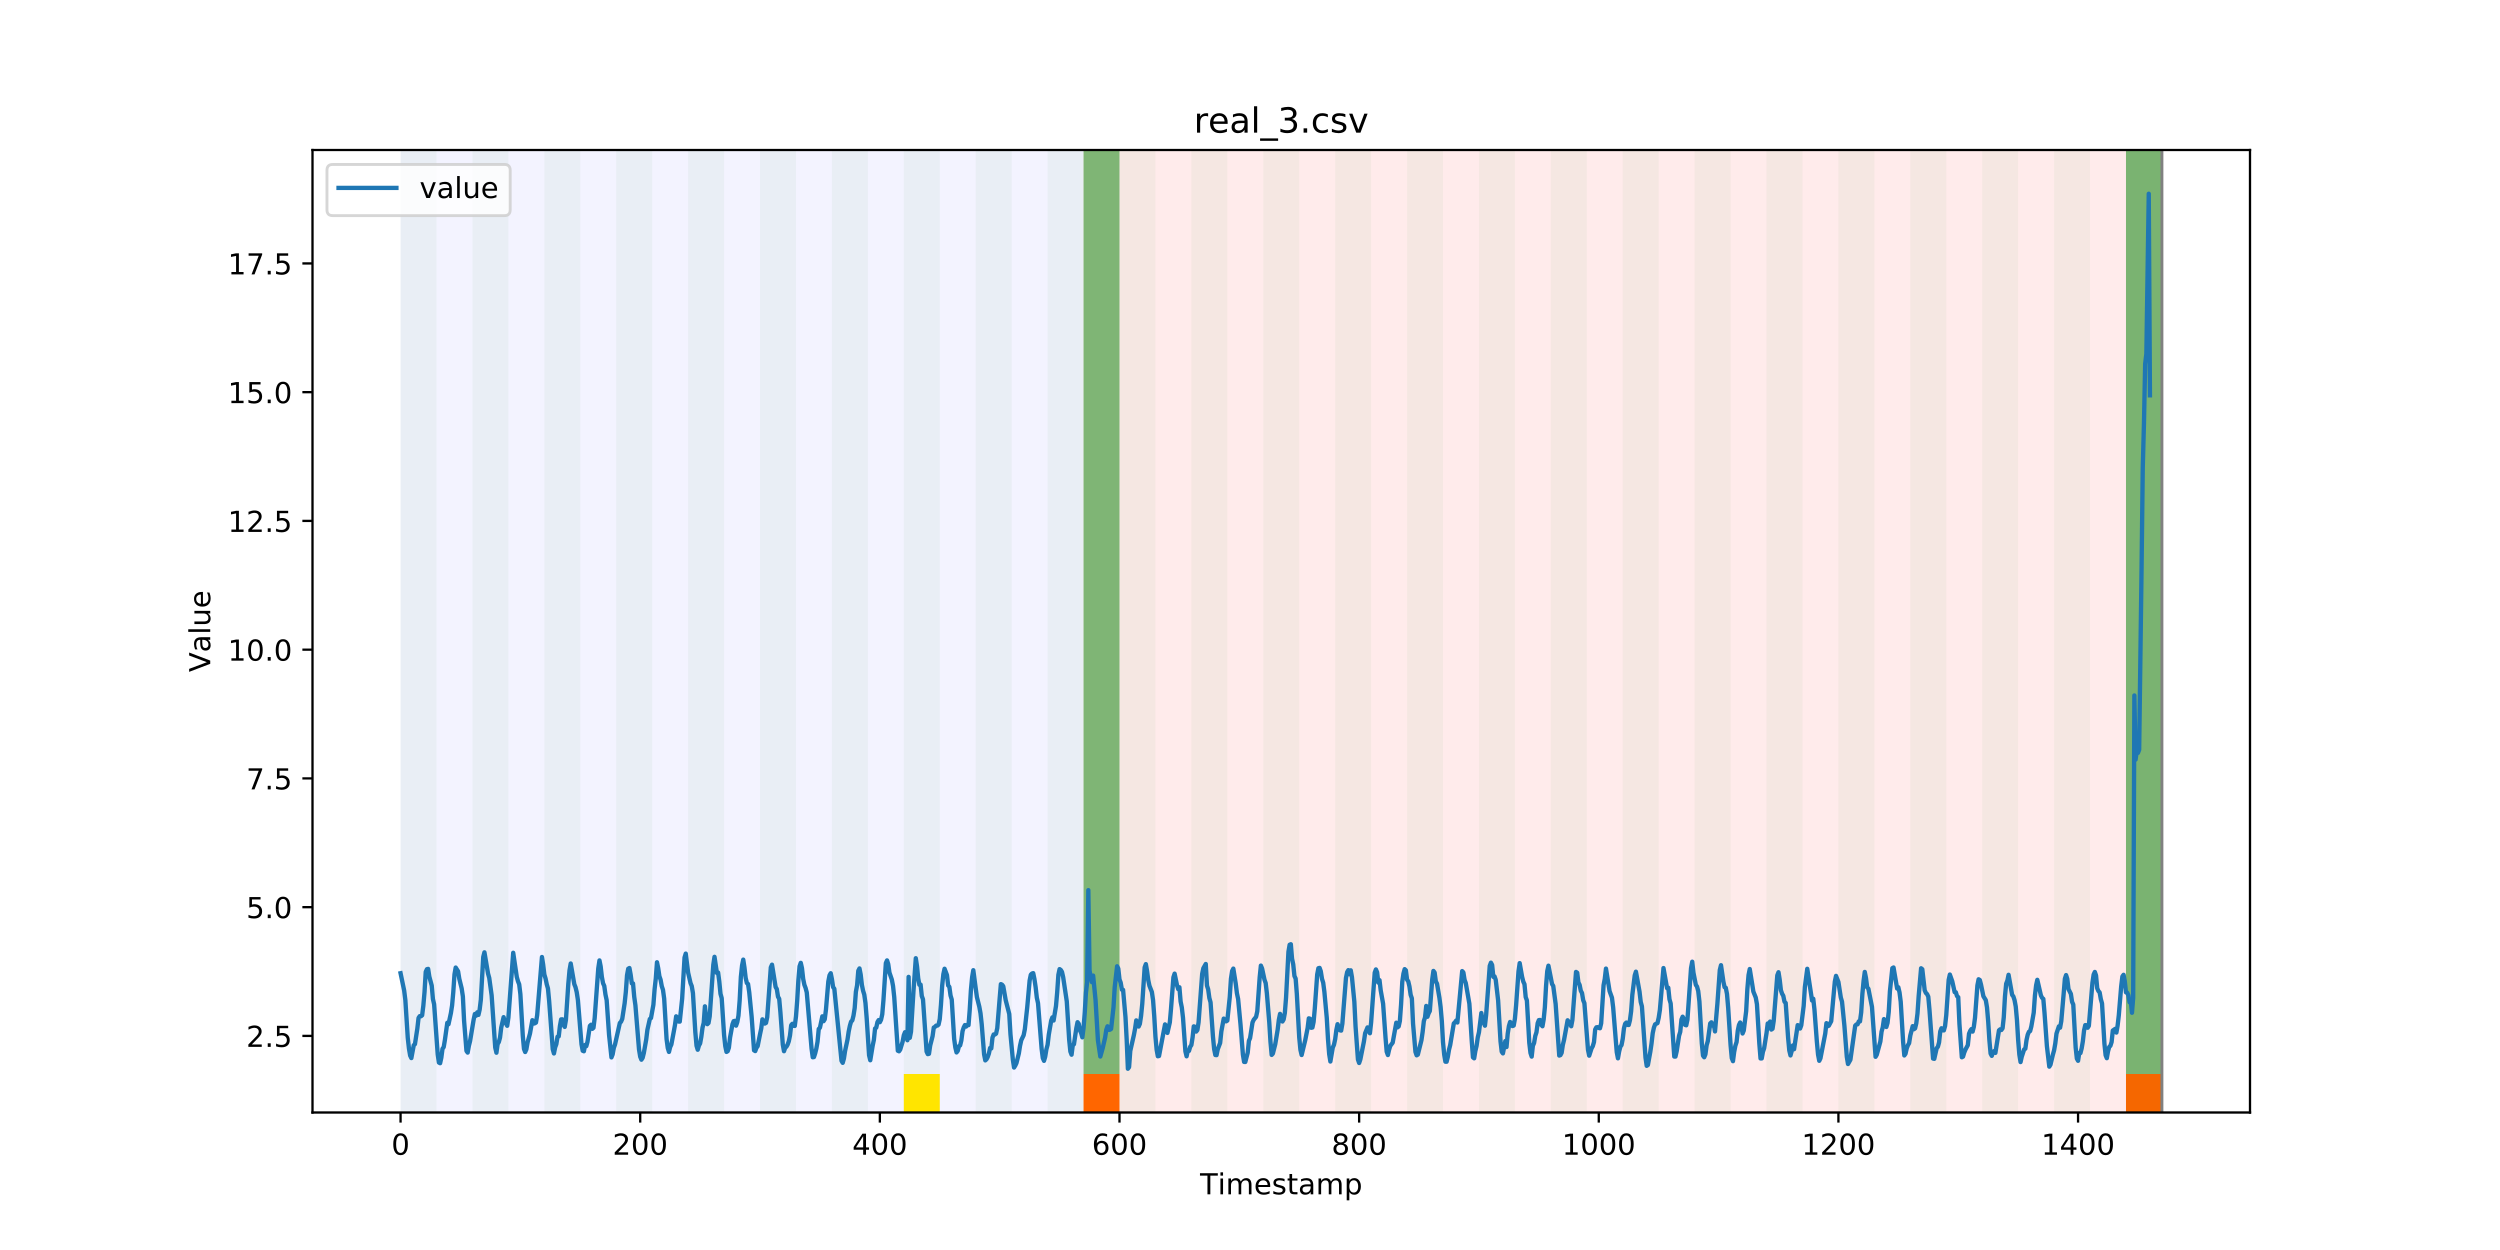 <?xml version="1.0" encoding="utf-8" standalone="no"?>
<!DOCTYPE svg PUBLIC "-//W3C//DTD SVG 1.1//EN"
  "http://www.w3.org/Graphics/SVG/1.1/DTD/svg11.dtd">
<!-- Created with matplotlib (https://matplotlib.org/) -->
<svg height="432pt" version="1.1" viewBox="0 0 864 432" width="864pt" xmlns="http://www.w3.org/2000/svg" xmlns:xlink="http://www.w3.org/1999/xlink">
 <defs>
  <style type="text/css">
*{stroke-linecap:butt;stroke-linejoin:round;}
  </style>
 </defs>
 <g id="figure_1">
  <g id="patch_1">
   <path d="M 0 432 
L 864 432 
L 864 0 
L 0 0 
z
" style="fill:#ffffff;"/>
  </g>
  <g id="axes_1">
   <g id="patch_2">
    <path d="M 108 384.48 
L 777.6 384.48 
L 777.6 51.84 
L 108 51.84 
z
" style="fill:#ffffff;"/>
   </g>
   <g id="patch_3">
    <path clip-path="url(#pd335bad167)" d="M 138.436 384.48 
L 138.436 51.84 
L 374.473 51.84 
L 374.473 384.48 
z
" style="fill:#0000ff;opacity:0.05;"/>
   </g>
   <g id="patch_4">
    <path clip-path="url(#pd335bad167)" d="M 374.473 384.48 
L 374.473 51.84 
L 747.164 51.84 
L 747.164 384.48 
z
" style="fill:#ff0000;opacity:0.08;"/>
   </g>
   <g id="patch_5">
    <path clip-path="url(#pd335bad167)" d="M 138.436 384.48 
L 138.436 51.84 
L 150.859 51.84 
L 150.859 384.48 
z
" style="fill:#008000;opacity:0.04;"/>
   </g>
   <g id="patch_6">
    <path clip-path="url(#pd335bad167)" d="M 374.473 384.48 
L 374.473 371.174 
L 386.896 371.174 
L 386.896 384.48 
z
" style="fill:#ff6600;"/>
   </g>
   <g id="patch_7">
    <path clip-path="url(#pd335bad167)" d="M 163.282 384.48 
L 163.282 51.84 
L 175.705 51.84 
L 175.705 384.48 
z
" style="fill:#008000;opacity:0.04;"/>
   </g>
   <g id="patch_8">
    <path clip-path="url(#pd335bad167)" d="M 188.128 384.48 
L 188.128 51.84 
L 200.551 51.84 
L 200.551 384.48 
z
" style="fill:#008000;opacity:0.04;"/>
   </g>
   <g id="patch_9">
    <path clip-path="url(#pd335bad167)" d="M 212.974 384.48 
L 212.974 51.84 
L 225.397 51.84 
L 225.397 384.48 
z
" style="fill:#008000;opacity:0.04;"/>
   </g>
   <g id="patch_10">
    <path clip-path="url(#pd335bad167)" d="M 237.82 384.48 
L 237.82 51.84 
L 250.243 51.84 
L 250.243 384.48 
z
" style="fill:#008000;opacity:0.04;"/>
   </g>
   <g id="patch_11">
    <path clip-path="url(#pd335bad167)" d="M 262.666 384.48 
L 262.666 51.84 
L 275.089 51.84 
L 275.089 384.48 
z
" style="fill:#008000;opacity:0.04;"/>
   </g>
   <g id="patch_12">
    <path clip-path="url(#pd335bad167)" d="M 287.512 384.48 
L 287.512 51.84 
L 299.935 51.84 
L 299.935 384.48 
z
" style="fill:#008000;opacity:0.04;"/>
   </g>
   <g id="patch_13">
    <path clip-path="url(#pd335bad167)" d="M 312.358 384.48 
L 312.358 51.84 
L 324.781 51.84 
L 324.781 384.48 
z
" style="fill:#008000;opacity:0.04;"/>
   </g>
   <g id="patch_14">
    <path clip-path="url(#pd335bad167)" d="M 312.358 384.48 
L 312.358 371.174 
L 324.781 371.174 
L 324.781 384.48 
z
" style="fill:#ffe500;"/>
   </g>
   <g id="patch_15">
    <path clip-path="url(#pd335bad167)" d="M 337.204 384.48 
L 337.204 51.84 
L 349.627 51.84 
L 349.627 384.48 
z
" style="fill:#008000;opacity:0.04;"/>
   </g>
   <g id="patch_16">
    <path clip-path="url(#pd335bad167)" d="M 362.05 384.48 
L 362.05 51.84 
L 374.473 51.84 
L 374.473 384.48 
z
" style="fill:#008000;opacity:0.04;"/>
   </g>
   <g id="patch_17">
    <path clip-path="url(#pd335bad167)" d="M 374.473 371.174 
L 374.473 51.84 
L 386.896 51.84 
L 386.896 371.174 
z
" style="fill:#008000;opacity:0.5;"/>
   </g>
   <g id="patch_18">
    <path clip-path="url(#pd335bad167)" d="M 386.896 384.48 
L 386.896 51.84 
L 399.319 51.84 
L 399.319 384.48 
z
" style="fill:#008000;opacity:0.04;"/>
   </g>
   <g id="patch_19">
    <path clip-path="url(#pd335bad167)" d="M 411.742 384.48 
L 411.742 51.84 
L 424.165 51.84 
L 424.165 384.48 
z
" style="fill:#008000;opacity:0.04;"/>
   </g>
   <g id="patch_20">
    <path clip-path="url(#pd335bad167)" d="M 436.588 384.48 
L 436.588 51.84 
L 449.012 51.84 
L 449.012 384.48 
z
" style="fill:#008000;opacity:0.04;"/>
   </g>
   <g id="patch_21">
    <path clip-path="url(#pd335bad167)" d="M 461.435 384.48 
L 461.435 51.84 
L 473.858 51.84 
L 473.858 384.48 
z
" style="fill:#008000;opacity:0.04;"/>
   </g>
   <g id="patch_22">
    <path clip-path="url(#pd335bad167)" d="M 486.281 384.48 
L 486.281 51.84 
L 498.704 51.84 
L 498.704 384.48 
z
" style="fill:#008000;opacity:0.04;"/>
   </g>
   <g id="patch_23">
    <path clip-path="url(#pd335bad167)" d="M 734.741 384.48 
L 734.741 371.174 
L 747.164 371.174 
L 747.164 384.48 
z
" style="fill:#ff6600;"/>
   </g>
   <g id="patch_24">
    <path clip-path="url(#pd335bad167)" d="M 511.127 384.48 
L 511.127 51.84 
L 523.55 51.84 
L 523.55 384.48 
z
" style="fill:#008000;opacity:0.04;"/>
   </g>
   <g id="patch_25">
    <path clip-path="url(#pd335bad167)" d="M 535.973 384.48 
L 535.973 51.84 
L 548.396 51.84 
L 548.396 384.48 
z
" style="fill:#008000;opacity:0.04;"/>
   </g>
   <g id="patch_26">
    <path clip-path="url(#pd335bad167)" d="M 560.819 384.48 
L 560.819 51.84 
L 573.242 51.84 
L 573.242 384.48 
z
" style="fill:#008000;opacity:0.04;"/>
   </g>
   <g id="patch_27">
    <path clip-path="url(#pd335bad167)" d="M 585.665 384.48 
L 585.665 51.84 
L 598.088 51.84 
L 598.088 384.48 
z
" style="fill:#008000;opacity:0.04;"/>
   </g>
   <g id="patch_28">
    <path clip-path="url(#pd335bad167)" d="M 610.511 384.48 
L 610.511 51.84 
L 622.934 51.84 
L 622.934 384.48 
z
" style="fill:#008000;opacity:0.04;"/>
   </g>
   <g id="patch_29">
    <path clip-path="url(#pd335bad167)" d="M 635.357 384.48 
L 635.357 51.84 
L 647.78 51.84 
L 647.78 384.48 
z
" style="fill:#008000;opacity:0.04;"/>
   </g>
   <g id="patch_30">
    <path clip-path="url(#pd335bad167)" d="M 660.203 384.48 
L 660.203 51.84 
L 672.626 51.84 
L 672.626 384.48 
z
" style="fill:#008000;opacity:0.04;"/>
   </g>
   <g id="patch_31">
    <path clip-path="url(#pd335bad167)" d="M 685.049 384.48 
L 685.049 51.84 
L 697.472 51.84 
L 697.472 384.48 
z
" style="fill:#008000;opacity:0.04;"/>
   </g>
   <g id="patch_32">
    <path clip-path="url(#pd335bad167)" d="M 709.895 384.48 
L 709.895 51.84 
L 722.318 51.84 
L 722.318 384.48 
z
" style="fill:#008000;opacity:0.04;"/>
   </g>
   <g id="patch_33">
    <path clip-path="url(#pd335bad167)" d="M 734.741 384.48 
L 734.741 51.84 
L 747.164 51.84 
L 747.164 384.48 
z
" style="fill:#008000;opacity:0.04;"/>
   </g>
   <g id="patch_34">
    <path clip-path="url(#pd335bad167)" d="M 734.741 371.174 
L 734.741 51.84 
L 747.164 51.84 
L 747.164 371.174 
z
" style="fill:#008000;opacity:0.5;"/>
   </g>
   <g id="matplotlib.axis_1">
    <g id="xtick_1">
     <g id="line2d_1">
      <defs>
       <path d="M 0 0 
L 0 3.5 
" id="m213bfaa45d" style="stroke:#000000;stroke-width:0.8;"/>
      </defs>
      <g>
       <use style="stroke:#000000;stroke-width:0.8;" x="138.436" xlink:href="#m213bfaa45d" y="384.48"/>
      </g>
     </g>
     <g id="text_1">
      <!-- 0 -->
      <defs>
       <path d="M 31.781 66.406 
Q 24.172 66.406 20.328 58.906 
Q 16.5 51.422 16.5 36.375 
Q 16.5 21.391 20.328 13.891 
Q 24.172 6.391 31.781 6.391 
Q 39.453 6.391 43.281 13.891 
Q 47.125 21.391 47.125 36.375 
Q 47.125 51.422 43.281 58.906 
Q 39.453 66.406 31.781 66.406 
z
M 31.781 74.219 
Q 44.047 74.219 50.516 64.516 
Q 56.984 54.828 56.984 36.375 
Q 56.984 17.969 50.516 8.266 
Q 44.047 -1.422 31.781 -1.422 
Q 19.531 -1.422 13.062 8.266 
Q 6.594 17.969 6.594 36.375 
Q 6.594 54.828 13.062 64.516 
Q 19.531 74.219 31.781 74.219 
z
" id="DejaVuSans-48"/>
      </defs>
      <g transform="translate(135.255 399.078)scale(0.1 -0.1)">
       <use xlink:href="#DejaVuSans-48"/>
      </g>
     </g>
    </g>
    <g id="xtick_2">
     <g id="line2d_2">
      <g>
       <use style="stroke:#000000;stroke-width:0.8;" x="221.256" xlink:href="#m213bfaa45d" y="384.48"/>
      </g>
     </g>
     <g id="text_2">
      <!-- 200 -->
      <defs>
       <path d="M 19.188 8.297 
L 53.609 8.297 
L 53.609 0 
L 7.328 0 
L 7.328 8.297 
Q 12.938 14.109 22.625 23.891 
Q 32.328 33.688 34.812 36.531 
Q 39.547 41.844 41.422 45.531 
Q 43.312 49.219 43.312 52.781 
Q 43.312 58.594 39.234 62.25 
Q 35.156 65.922 28.609 65.922 
Q 23.969 65.922 18.812 64.312 
Q 13.672 62.703 7.812 59.422 
L 7.812 69.391 
Q 13.766 71.781 18.938 73 
Q 24.125 74.219 28.422 74.219 
Q 39.75 74.219 46.484 68.547 
Q 53.219 62.891 53.219 53.422 
Q 53.219 48.922 51.531 44.891 
Q 49.859 40.875 45.406 35.406 
Q 44.188 33.984 37.641 27.219 
Q 31.109 20.453 19.188 8.297 
z
" id="DejaVuSans-50"/>
      </defs>
      <g transform="translate(211.713 399.078)scale(0.1 -0.1)">
       <use xlink:href="#DejaVuSans-50"/>
       <use x="63.623" xlink:href="#DejaVuSans-48"/>
       <use x="127.246" xlink:href="#DejaVuSans-48"/>
      </g>
     </g>
    </g>
    <g id="xtick_3">
     <g id="line2d_3">
      <g>
       <use style="stroke:#000000;stroke-width:0.8;" x="304.076" xlink:href="#m213bfaa45d" y="384.48"/>
      </g>
     </g>
     <g id="text_3">
      <!-- 400 -->
      <defs>
       <path d="M 37.797 64.312 
L 12.891 25.391 
L 37.797 25.391 
z
M 35.203 72.906 
L 47.609 72.906 
L 47.609 25.391 
L 58.016 25.391 
L 58.016 17.188 
L 47.609 17.188 
L 47.609 0 
L 37.797 0 
L 37.797 17.188 
L 4.891 17.188 
L 4.891 26.703 
z
" id="DejaVuSans-52"/>
      </defs>
      <g transform="translate(294.533 399.078)scale(0.1 -0.1)">
       <use xlink:href="#DejaVuSans-52"/>
       <use x="63.623" xlink:href="#DejaVuSans-48"/>
       <use x="127.246" xlink:href="#DejaVuSans-48"/>
      </g>
     </g>
    </g>
    <g id="xtick_4">
     <g id="line2d_4">
      <g>
       <use style="stroke:#000000;stroke-width:0.8;" x="386.896" xlink:href="#m213bfaa45d" y="384.48"/>
      </g>
     </g>
     <g id="text_4">
      <!-- 600 -->
      <defs>
       <path d="M 33.016 40.375 
Q 26.375 40.375 22.484 35.828 
Q 18.609 31.297 18.609 23.391 
Q 18.609 15.531 22.484 10.953 
Q 26.375 6.391 33.016 6.391 
Q 39.656 6.391 43.531 10.953 
Q 47.406 15.531 47.406 23.391 
Q 47.406 31.297 43.531 35.828 
Q 39.656 40.375 33.016 40.375 
z
M 52.594 71.297 
L 52.594 62.312 
Q 48.875 64.062 45.094 64.984 
Q 41.312 65.922 37.594 65.922 
Q 27.828 65.922 22.672 59.328 
Q 17.531 52.734 16.797 39.406 
Q 19.672 43.656 24.016 45.922 
Q 28.375 48.188 33.594 48.188 
Q 44.578 48.188 50.953 41.516 
Q 57.328 34.859 57.328 23.391 
Q 57.328 12.156 50.688 5.359 
Q 44.047 -1.422 33.016 -1.422 
Q 20.359 -1.422 13.672 8.266 
Q 6.984 17.969 6.984 36.375 
Q 6.984 53.656 15.188 63.938 
Q 23.391 74.219 37.203 74.219 
Q 40.922 74.219 44.703 73.484 
Q 48.484 72.75 52.594 71.297 
z
" id="DejaVuSans-54"/>
      </defs>
      <g transform="translate(377.353 399.078)scale(0.1 -0.1)">
       <use xlink:href="#DejaVuSans-54"/>
       <use x="63.623" xlink:href="#DejaVuSans-48"/>
       <use x="127.246" xlink:href="#DejaVuSans-48"/>
      </g>
     </g>
    </g>
    <g id="xtick_5">
     <g id="line2d_5">
      <g>
       <use style="stroke:#000000;stroke-width:0.8;" x="469.717" xlink:href="#m213bfaa45d" y="384.48"/>
      </g>
     </g>
     <g id="text_5">
      <!-- 800 -->
      <defs>
       <path d="M 31.781 34.625 
Q 24.75 34.625 20.719 30.859 
Q 16.703 27.094 16.703 20.516 
Q 16.703 13.922 20.719 10.156 
Q 24.75 6.391 31.781 6.391 
Q 38.812 6.391 42.859 10.172 
Q 46.922 13.969 46.922 20.516 
Q 46.922 27.094 42.891 30.859 
Q 38.875 34.625 31.781 34.625 
z
M 21.922 38.812 
Q 15.578 40.375 12.031 44.719 
Q 8.5 49.078 8.5 55.328 
Q 8.5 64.062 14.719 69.141 
Q 20.953 74.219 31.781 74.219 
Q 42.672 74.219 48.875 69.141 
Q 55.078 64.062 55.078 55.328 
Q 55.078 49.078 51.531 44.719 
Q 48 40.375 41.703 38.812 
Q 48.828 37.156 52.797 32.312 
Q 56.781 27.484 56.781 20.516 
Q 56.781 9.906 50.312 4.234 
Q 43.844 -1.422 31.781 -1.422 
Q 19.734 -1.422 13.25 4.234 
Q 6.781 9.906 6.781 20.516 
Q 6.781 27.484 10.781 32.312 
Q 14.797 37.156 21.922 38.812 
z
M 18.312 54.391 
Q 18.312 48.734 21.844 45.562 
Q 25.391 42.391 31.781 42.391 
Q 38.141 42.391 41.719 45.562 
Q 45.312 48.734 45.312 54.391 
Q 45.312 60.062 41.719 63.234 
Q 38.141 66.406 31.781 66.406 
Q 25.391 66.406 21.844 63.234 
Q 18.312 60.062 18.312 54.391 
z
" id="DejaVuSans-56"/>
      </defs>
      <g transform="translate(460.173 399.078)scale(0.1 -0.1)">
       <use xlink:href="#DejaVuSans-56"/>
       <use x="63.623" xlink:href="#DejaVuSans-48"/>
       <use x="127.246" xlink:href="#DejaVuSans-48"/>
      </g>
     </g>
    </g>
    <g id="xtick_6">
     <g id="line2d_6">
      <g>
       <use style="stroke:#000000;stroke-width:0.8;" x="552.537" xlink:href="#m213bfaa45d" y="384.48"/>
      </g>
     </g>
     <g id="text_6">
      <!-- 1000 -->
      <defs>
       <path d="M 12.406 8.297 
L 28.516 8.297 
L 28.516 63.922 
L 10.984 60.406 
L 10.984 69.391 
L 28.422 72.906 
L 38.281 72.906 
L 38.281 8.297 
L 54.391 8.297 
L 54.391 0 
L 12.406 0 
z
" id="DejaVuSans-49"/>
      </defs>
      <g transform="translate(539.812 399.078)scale(0.1 -0.1)">
       <use xlink:href="#DejaVuSans-49"/>
       <use x="63.623" xlink:href="#DejaVuSans-48"/>
       <use x="127.246" xlink:href="#DejaVuSans-48"/>
       <use x="190.869" xlink:href="#DejaVuSans-48"/>
      </g>
     </g>
    </g>
    <g id="xtick_7">
     <g id="line2d_7">
      <g>
       <use style="stroke:#000000;stroke-width:0.8;" x="635.357" xlink:href="#m213bfaa45d" y="384.48"/>
      </g>
     </g>
     <g id="text_7">
      <!-- 1200 -->
      <g transform="translate(622.632 399.078)scale(0.1 -0.1)">
       <use xlink:href="#DejaVuSans-49"/>
       <use x="63.623" xlink:href="#DejaVuSans-50"/>
       <use x="127.246" xlink:href="#DejaVuSans-48"/>
       <use x="190.869" xlink:href="#DejaVuSans-48"/>
      </g>
     </g>
    </g>
    <g id="xtick_8">
     <g id="line2d_8">
      <g>
       <use style="stroke:#000000;stroke-width:0.8;" x="718.177" xlink:href="#m213bfaa45d" y="384.48"/>
      </g>
     </g>
     <g id="text_8">
      <!-- 1400 -->
      <g transform="translate(705.452 399.078)scale(0.1 -0.1)">
       <use xlink:href="#DejaVuSans-49"/>
       <use x="63.623" xlink:href="#DejaVuSans-52"/>
       <use x="127.246" xlink:href="#DejaVuSans-48"/>
       <use x="190.869" xlink:href="#DejaVuSans-48"/>
      </g>
     </g>
    </g>
    <g id="text_9">
     <!-- Timestamp -->
     <defs>
      <path d="M -0.297 72.906 
L 61.375 72.906 
L 61.375 64.594 
L 35.5 64.594 
L 35.5 0 
L 25.594 0 
L 25.594 64.594 
L -0.297 64.594 
z
" id="DejaVuSans-84"/>
      <path d="M 9.422 54.688 
L 18.406 54.688 
L 18.406 0 
L 9.422 0 
z
M 9.422 75.984 
L 18.406 75.984 
L 18.406 64.594 
L 9.422 64.594 
z
" id="DejaVuSans-105"/>
      <path d="M 52 44.188 
Q 55.375 50.25 60.062 53.125 
Q 64.75 56 71.094 56 
Q 79.641 56 84.281 50.016 
Q 88.922 44.047 88.922 33.016 
L 88.922 0 
L 79.891 0 
L 79.891 32.719 
Q 79.891 40.578 77.094 44.375 
Q 74.312 48.188 68.609 48.188 
Q 61.625 48.188 57.562 43.547 
Q 53.516 38.922 53.516 30.906 
L 53.516 0 
L 44.484 0 
L 44.484 32.719 
Q 44.484 40.625 41.703 44.406 
Q 38.922 48.188 33.109 48.188 
Q 26.219 48.188 22.156 43.531 
Q 18.109 38.875 18.109 30.906 
L 18.109 0 
L 9.078 0 
L 9.078 54.688 
L 18.109 54.688 
L 18.109 46.188 
Q 21.188 51.219 25.484 53.609 
Q 29.781 56 35.688 56 
Q 41.656 56 45.828 52.969 
Q 50 49.953 52 44.188 
z
" id="DejaVuSans-109"/>
      <path d="M 56.203 29.594 
L 56.203 25.203 
L 14.891 25.203 
Q 15.484 15.922 20.484 11.062 
Q 25.484 6.203 34.422 6.203 
Q 39.594 6.203 44.453 7.469 
Q 49.312 8.734 54.109 11.281 
L 54.109 2.781 
Q 49.266 0.734 44.188 -0.344 
Q 39.109 -1.422 33.891 -1.422 
Q 20.797 -1.422 13.156 6.188 
Q 5.516 13.812 5.516 26.812 
Q 5.516 40.234 12.766 48.109 
Q 20.016 56 32.328 56 
Q 43.359 56 49.781 48.891 
Q 56.203 41.797 56.203 29.594 
z
M 47.219 32.234 
Q 47.125 39.594 43.094 43.984 
Q 39.062 48.391 32.422 48.391 
Q 24.906 48.391 20.391 44.141 
Q 15.875 39.891 15.188 32.172 
z
" id="DejaVuSans-101"/>
      <path d="M 44.281 53.078 
L 44.281 44.578 
Q 40.484 46.531 36.375 47.5 
Q 32.281 48.484 27.875 48.484 
Q 21.188 48.484 17.844 46.438 
Q 14.5 44.391 14.5 40.281 
Q 14.5 37.156 16.891 35.375 
Q 19.281 33.594 26.516 31.984 
L 29.594 31.297 
Q 39.156 29.25 43.188 25.516 
Q 47.219 21.781 47.219 15.094 
Q 47.219 7.469 41.188 3.016 
Q 35.156 -1.422 24.609 -1.422 
Q 20.219 -1.422 15.453 -0.562 
Q 10.688 0.297 5.422 2 
L 5.422 11.281 
Q 10.406 8.688 15.234 7.391 
Q 20.062 6.109 24.812 6.109 
Q 31.156 6.109 34.562 8.281 
Q 37.984 10.453 37.984 14.406 
Q 37.984 18.062 35.516 20.016 
Q 33.062 21.969 24.703 23.781 
L 21.578 24.516 
Q 13.234 26.266 9.516 29.906 
Q 5.812 33.547 5.812 39.891 
Q 5.812 47.609 11.281 51.797 
Q 16.75 56 26.812 56 
Q 31.781 56 36.172 55.266 
Q 40.578 54.547 44.281 53.078 
z
" id="DejaVuSans-115"/>
      <path d="M 18.312 70.219 
L 18.312 54.688 
L 36.812 54.688 
L 36.812 47.703 
L 18.312 47.703 
L 18.312 18.016 
Q 18.312 11.328 20.141 9.422 
Q 21.969 7.516 27.594 7.516 
L 36.812 7.516 
L 36.812 0 
L 27.594 0 
Q 17.188 0 13.234 3.875 
Q 9.281 7.766 9.281 18.016 
L 9.281 47.703 
L 2.688 47.703 
L 2.688 54.688 
L 9.281 54.688 
L 9.281 70.219 
z
" id="DejaVuSans-116"/>
      <path d="M 34.281 27.484 
Q 23.391 27.484 19.188 25 
Q 14.984 22.516 14.984 16.5 
Q 14.984 11.719 18.141 8.906 
Q 21.297 6.109 26.703 6.109 
Q 34.188 6.109 38.703 11.406 
Q 43.219 16.703 43.219 25.484 
L 43.219 27.484 
z
M 52.203 31.203 
L 52.203 0 
L 43.219 0 
L 43.219 8.297 
Q 40.141 3.328 35.547 0.953 
Q 30.953 -1.422 24.312 -1.422 
Q 15.922 -1.422 10.953 3.297 
Q 6 8.016 6 15.922 
Q 6 25.141 12.172 29.828 
Q 18.359 34.516 30.609 34.516 
L 43.219 34.516 
L 43.219 35.406 
Q 43.219 41.609 39.141 45 
Q 35.062 48.391 27.688 48.391 
Q 23 48.391 18.547 47.266 
Q 14.109 46.141 10.016 43.891 
L 10.016 52.203 
Q 14.938 54.109 19.578 55.047 
Q 24.219 56 28.609 56 
Q 40.484 56 46.344 49.844 
Q 52.203 43.703 52.203 31.203 
z
" id="DejaVuSans-97"/>
      <path d="M 18.109 8.203 
L 18.109 -20.797 
L 9.078 -20.797 
L 9.078 54.688 
L 18.109 54.688 
L 18.109 46.391 
Q 20.953 51.266 25.266 53.625 
Q 29.594 56 35.594 56 
Q 45.562 56 51.781 48.094 
Q 58.016 40.188 58.016 27.297 
Q 58.016 14.406 51.781 6.484 
Q 45.562 -1.422 35.594 -1.422 
Q 29.594 -1.422 25.266 0.953 
Q 20.953 3.328 18.109 8.203 
z
M 48.688 27.297 
Q 48.688 37.203 44.609 42.844 
Q 40.531 48.484 33.406 48.484 
Q 26.266 48.484 22.188 42.844 
Q 18.109 37.203 18.109 27.297 
Q 18.109 17.391 22.188 11.75 
Q 26.266 6.109 33.406 6.109 
Q 40.531 6.109 44.609 11.75 
Q 48.688 17.391 48.688 27.297 
z
" id="DejaVuSans-112"/>
     </defs>
     <g transform="translate(414.739 412.757)scale(0.1 -0.1)">
      <use xlink:href="#DejaVuSans-84"/>
      <use x="61.037" xlink:href="#DejaVuSans-105"/>
      <use x="88.82" xlink:href="#DejaVuSans-109"/>
      <use x="186.232" xlink:href="#DejaVuSans-101"/>
      <use x="247.756" xlink:href="#DejaVuSans-115"/>
      <use x="299.855" xlink:href="#DejaVuSans-116"/>
      <use x="339.064" xlink:href="#DejaVuSans-97"/>
      <use x="400.344" xlink:href="#DejaVuSans-109"/>
      <use x="497.756" xlink:href="#DejaVuSans-112"/>
     </g>
    </g>
   </g>
   <g id="matplotlib.axis_2">
    <g id="ytick_1">
     <g id="line2d_9">
      <defs>
       <path d="M 0 0 
L -3.5 0 
" id="ma27153bf5f" style="stroke:#000000;stroke-width:0.8;"/>
      </defs>
      <g>
       <use style="stroke:#000000;stroke-width:0.8;" x="108" xlink:href="#ma27153bf5f" y="358.004"/>
      </g>
     </g>
     <g id="text_10">
      <!-- 2.5 -->
      <defs>
       <path d="M 10.688 12.406 
L 21 12.406 
L 21 0 
L 10.688 0 
z
" id="DejaVuSans-46"/>
       <path d="M 10.797 72.906 
L 49.516 72.906 
L 49.516 64.594 
L 19.828 64.594 
L 19.828 46.734 
Q 21.969 47.469 24.109 47.828 
Q 26.266 48.188 28.422 48.188 
Q 40.625 48.188 47.75 41.5 
Q 54.891 34.812 54.891 23.391 
Q 54.891 11.625 47.562 5.094 
Q 40.234 -1.422 26.906 -1.422 
Q 22.312 -1.422 17.547 -0.641 
Q 12.797 0.141 7.719 1.703 
L 7.719 11.625 
Q 12.109 9.234 16.797 8.062 
Q 21.484 6.891 26.703 6.891 
Q 35.156 6.891 40.078 11.328 
Q 45.016 15.766 45.016 23.391 
Q 45.016 31 40.078 35.438 
Q 35.156 39.891 26.703 39.891 
Q 22.75 39.891 18.812 39.016 
Q 14.891 38.141 10.797 36.281 
z
" id="DejaVuSans-53"/>
      </defs>
      <g transform="translate(85.097 361.803)scale(0.1 -0.1)">
       <use xlink:href="#DejaVuSans-50"/>
       <use x="63.623" xlink:href="#DejaVuSans-46"/>
       <use x="95.41" xlink:href="#DejaVuSans-53"/>
      </g>
     </g>
    </g>
    <g id="ytick_2">
     <g id="line2d_10">
      <g>
       <use style="stroke:#000000;stroke-width:0.8;" x="108" xlink:href="#ma27153bf5f" y="313.51"/>
      </g>
     </g>
     <g id="text_11">
      <!-- 5.0 -->
      <g transform="translate(85.097 317.31)scale(0.1 -0.1)">
       <use xlink:href="#DejaVuSans-53"/>
       <use x="63.623" xlink:href="#DejaVuSans-46"/>
       <use x="95.41" xlink:href="#DejaVuSans-48"/>
      </g>
     </g>
    </g>
    <g id="ytick_3">
     <g id="line2d_11">
      <g>
       <use style="stroke:#000000;stroke-width:0.8;" x="108" xlink:href="#ma27153bf5f" y="269.016"/>
      </g>
     </g>
     <g id="text_12">
      <!-- 7.5 -->
      <defs>
       <path d="M 8.203 72.906 
L 55.078 72.906 
L 55.078 68.703 
L 28.609 0 
L 18.312 0 
L 43.219 64.594 
L 8.203 64.594 
z
" id="DejaVuSans-55"/>
      </defs>
      <g transform="translate(85.097 272.816)scale(0.1 -0.1)">
       <use xlink:href="#DejaVuSans-55"/>
       <use x="63.623" xlink:href="#DejaVuSans-46"/>
       <use x="95.41" xlink:href="#DejaVuSans-53"/>
      </g>
     </g>
    </g>
    <g id="ytick_4">
     <g id="line2d_12">
      <g>
       <use style="stroke:#000000;stroke-width:0.8;" x="108" xlink:href="#ma27153bf5f" y="224.523"/>
      </g>
     </g>
     <g id="text_13">
      <!-- 10.0 -->
      <g transform="translate(78.734 228.322)scale(0.1 -0.1)">
       <use xlink:href="#DejaVuSans-49"/>
       <use x="63.623" xlink:href="#DejaVuSans-48"/>
       <use x="127.246" xlink:href="#DejaVuSans-46"/>
       <use x="159.033" xlink:href="#DejaVuSans-48"/>
      </g>
     </g>
    </g>
    <g id="ytick_5">
     <g id="line2d_13">
      <g>
       <use style="stroke:#000000;stroke-width:0.8;" x="108" xlink:href="#ma27153bf5f" y="180.029"/>
      </g>
     </g>
     <g id="text_14">
      <!-- 12.5 -->
      <g transform="translate(78.734 183.828)scale(0.1 -0.1)">
       <use xlink:href="#DejaVuSans-49"/>
       <use x="63.623" xlink:href="#DejaVuSans-50"/>
       <use x="127.246" xlink:href="#DejaVuSans-46"/>
       <use x="159.033" xlink:href="#DejaVuSans-53"/>
      </g>
     </g>
    </g>
    <g id="ytick_6">
     <g id="line2d_14">
      <g>
       <use style="stroke:#000000;stroke-width:0.8;" x="108" xlink:href="#ma27153bf5f" y="135.535"/>
      </g>
     </g>
     <g id="text_15">
      <!-- 15.0 -->
      <g transform="translate(78.734 139.334)scale(0.1 -0.1)">
       <use xlink:href="#DejaVuSans-49"/>
       <use x="63.623" xlink:href="#DejaVuSans-53"/>
       <use x="127.246" xlink:href="#DejaVuSans-46"/>
       <use x="159.033" xlink:href="#DejaVuSans-48"/>
      </g>
     </g>
    </g>
    <g id="ytick_7">
     <g id="line2d_15">
      <g>
       <use style="stroke:#000000;stroke-width:0.8;" x="108" xlink:href="#ma27153bf5f" y="91.041"/>
      </g>
     </g>
     <g id="text_16">
      <!-- 17.5 -->
      <g transform="translate(78.734 94.84)scale(0.1 -0.1)">
       <use xlink:href="#DejaVuSans-49"/>
       <use x="63.623" xlink:href="#DejaVuSans-55"/>
       <use x="127.246" xlink:href="#DejaVuSans-46"/>
       <use x="159.033" xlink:href="#DejaVuSans-53"/>
      </g>
     </g>
    </g>
    <g id="text_17">
     <!-- Value -->
     <defs>
      <path d="M 28.609 0 
L 0.781 72.906 
L 11.078 72.906 
L 34.188 11.531 
L 57.328 72.906 
L 67.578 72.906 
L 39.797 0 
z
" id="DejaVuSans-86"/>
      <path d="M 9.422 75.984 
L 18.406 75.984 
L 18.406 0 
L 9.422 0 
z
" id="DejaVuSans-108"/>
      <path d="M 8.5 21.578 
L 8.5 54.688 
L 17.484 54.688 
L 17.484 21.922 
Q 17.484 14.156 20.5 10.266 
Q 23.531 6.391 29.594 6.391 
Q 36.859 6.391 41.078 11.031 
Q 45.312 15.672 45.312 23.688 
L 45.312 54.688 
L 54.297 54.688 
L 54.297 0 
L 45.312 0 
L 45.312 8.406 
Q 42.047 3.422 37.719 1 
Q 33.406 -1.422 27.688 -1.422 
Q 18.266 -1.422 13.375 4.438 
Q 8.5 10.297 8.5 21.578 
z
M 31.109 56 
z
" id="DejaVuSans-117"/>
     </defs>
     <g transform="translate(72.655 232.273)rotate(-90)scale(0.1 -0.1)">
      <use xlink:href="#DejaVuSans-86"/>
      <use x="68.299" xlink:href="#DejaVuSans-97"/>
      <use x="129.578" xlink:href="#DejaVuSans-108"/>
      <use x="157.361" xlink:href="#DejaVuSans-117"/>
      <use x="220.74" xlink:href="#DejaVuSans-101"/>
     </g>
    </g>
   </g>
   <g id="line2d_16">
    <path clip-path="url(#pd335bad167)" d="M 138.436 336.351 
L 139.679 342.337 
L 140.093 345.665 
L 140.921 358.667 
L 141.335 362.379 
L 141.749 364.802 
L 142.163 365.672 
L 142.991 361.228 
L 143.406 360.852 
L 144.234 355.443 
L 144.648 351.8 
L 145.062 351.182 
L 145.476 351.226 
L 145.89 350.875 
L 146.304 347.583 
L 146.718 342.812 
L 147.132 335.866 
L 147.547 334.961 
L 147.961 334.848 
L 148.375 337.522 
L 149.203 340.617 
L 149.617 345.264 
L 150.031 347.074 
L 151.273 364.411 
L 151.688 367.219 
L 152.102 367.447 
L 152.516 365.583 
L 152.93 362.444 
L 153.344 361.885 
L 153.758 359.398 
L 154.586 353.476 
L 155 353.985 
L 155.829 350.134 
L 156.243 347.469 
L 156.657 342.842 
L 157.071 336.731 
L 157.485 334.388 
L 158.313 335.693 
L 158.727 338.249 
L 159.555 341.621 
L 159.97 344.394 
L 160.384 352.764 
L 161.212 363.21 
L 161.626 363.774 
L 162.04 361.46 
L 162.454 359.814 
L 163.696 352.363 
L 164.111 350.445 
L 164.525 351.043 
L 164.939 349.862 
L 165.353 350.742 
L 165.767 348.947 
L 166.181 345.487 
L 167.009 330.734 
L 167.423 329.123 
L 168.666 336.474 
L 169.08 337.967 
L 169.908 343.984 
L 171.15 362.019 
L 171.564 363.818 
L 171.978 360.822 
L 172.393 360.125 
L 172.807 358.602 
L 173.221 355.142 
L 174.049 351.533 
L 174.463 353.402 
L 174.877 353.772 
L 175.291 354.514 
L 175.705 351.651 
L 177.362 329.281 
L 178.604 337.646 
L 179.018 339.124 
L 179.432 340.182 
L 179.846 343.608 
L 180.675 357.955 
L 181.089 362.513 
L 181.503 363.576 
L 181.917 362.627 
L 182.331 360.268 
L 183.159 357.198 
L 183.987 352.576 
L 184.401 353.757 
L 184.816 353.664 
L 185.23 353.402 
L 185.644 350.86 
L 187.3 330.739 
L 187.714 333.364 
L 188.128 336.81 
L 188.542 338.175 
L 188.957 340.172 
L 189.371 341.621 
L 189.785 345.936 
L 191.027 362.602 
L 191.441 364.075 
L 191.855 361.984 
L 192.269 360.867 
L 192.683 358.286 
L 193.098 358.162 
L 193.512 354.583 
L 193.926 352.299 
L 194.34 352.279 
L 194.754 354.227 
L 195.168 354.899 
L 195.582 352.492 
L 196.41 339.974 
L 196.824 335.362 
L 197.239 332.984 
L 198.481 340.137 
L 198.895 341.186 
L 199.309 342.886 
L 199.723 345.615 
L 200.965 360.886 
L 201.38 363.136 
L 201.794 363.319 
L 202.208 361.143 
L 202.622 361.559 
L 203.036 360.051 
L 203.864 354.548 
L 204.278 354.143 
L 204.692 355.567 
L 205.106 355.206 
L 205.521 351.834 
L 206.763 334.665 
L 207.177 331.921 
L 207.591 334.007 
L 208.005 337.641 
L 208.419 339.826 
L 208.833 340.736 
L 209.247 343.707 
L 209.662 345.665 
L 210.49 357.648 
L 211.318 365.44 
L 211.732 364.382 
L 212.146 362.117 
L 212.56 360.941 
L 214.217 353.535 
L 214.631 353.12 
L 215.045 352.136 
L 215.873 346.732 
L 216.287 342.797 
L 216.701 337.038 
L 217.115 334.798 
L 217.529 334.551 
L 217.944 336.795 
L 218.358 339.856 
L 218.772 339.875 
L 219.186 344.483 
L 219.6 347.449 
L 220.842 362.686 
L 221.256 365.192 
L 221.671 366.231 
L 222.085 365.603 
L 222.499 363.956 
L 223.327 359.28 
L 223.741 355.893 
L 224.569 352.19 
L 224.983 351.829 
L 225.812 347.256 
L 226.226 341.883 
L 226.64 338.18 
L 227.054 332.554 
L 227.468 334.591 
L 227.882 337.379 
L 228.296 338.58 
L 228.71 340.839 
L 229.124 342.085 
L 229.538 345.141 
L 230.367 359.102 
L 230.781 362.192 
L 231.195 363.546 
L 231.609 361.875 
L 232.023 360.97 
L 232.851 356.561 
L 233.265 354.277 
L 233.679 351.241 
L 234.094 351.676 
L 234.508 353.036 
L 234.922 353.07 
L 235.75 345.165 
L 236.578 330.917 
L 236.992 329.563 
L 237.82 336.168 
L 238.649 339.757 
L 239.063 340.785 
L 239.477 343.203 
L 240.305 356.744 
L 240.719 361.41 
L 241.133 362.79 
L 241.547 361.351 
L 241.961 360.61 
L 242.376 358.326 
L 242.79 355.147 
L 243.204 353.505 
L 243.618 347.785 
L 244.032 351.735 
L 244.446 353.95 
L 244.86 353.55 
L 245.274 351.246 
L 246.517 333.429 
L 246.931 330.68 
L 247.759 336.247 
L 248.173 336.113 
L 248.587 339.213 
L 249.001 343.465 
L 249.415 344.972 
L 250.243 357.703 
L 250.658 361.564 
L 251.072 363.541 
L 251.486 363.289 
L 251.9 362.078 
L 252.314 358.543 
L 253.142 353.985 
L 253.556 352.917 
L 253.97 352.803 
L 254.384 354.464 
L 254.799 353.263 
L 255.213 350.994 
L 255.627 345.768 
L 256.041 337.601 
L 256.455 333.681 
L 256.869 331.649 
L 257.283 334.373 
L 257.697 337.947 
L 258.111 339.732 
L 258.525 340.068 
L 258.94 342.955 
L 259.768 351.394 
L 260.596 362.992 
L 261.01 363.254 
L 261.424 362.137 
L 261.838 361.579 
L 262.666 357.411 
L 263.081 355.473 
L 263.495 352.289 
L 263.909 353.332 
L 264.323 353.748 
L 264.737 353.51 
L 265.151 351.518 
L 266.393 334.324 
L 266.807 333.394 
L 268.05 341.111 
L 268.464 341.813 
L 268.878 344.468 
L 269.292 345.205 
L 269.706 349.842 
L 270.534 360.995 
L 270.948 363.299 
L 271.363 362.078 
L 271.777 361.747 
L 272.191 361.035 
L 272.605 359.873 
L 273.019 357.89 
L 273.433 354.306 
L 273.847 353.822 
L 274.261 354.519 
L 274.675 354.568 
L 275.089 351.33 
L 275.504 345.922 
L 275.918 338.768 
L 276.332 333.963 
L 276.746 332.766 
L 277.16 334.6 
L 277.574 338.284 
L 277.988 340.335 
L 278.402 341.423 
L 278.816 342.99 
L 280.473 362.374 
L 280.887 365.395 
L 281.301 365.321 
L 281.715 364.065 
L 282.129 362.394 
L 282.543 359.997 
L 282.957 355.621 
L 283.371 355.176 
L 284.2 351.246 
L 284.614 352.932 
L 285.028 352.274 
L 285.442 349.007 
L 286.27 339.183 
L 286.684 337.072 
L 287.098 336.351 
L 287.512 338.402 
L 287.927 341.176 
L 288.341 341.69 
L 290.825 366.616 
L 291.239 367.313 
L 291.653 365.84 
L 292.068 363.146 
L 292.896 359.285 
L 293.31 356.482 
L 293.724 354.484 
L 294.138 353.06 
L 294.552 352.685 
L 294.966 351.014 
L 295.38 348.369 
L 295.794 342.753 
L 296.209 340.548 
L 296.623 335.505 
L 297.037 334.694 
L 297.451 336.805 
L 297.865 340.38 
L 298.279 342.397 
L 298.693 343.746 
L 299.107 346.668 
L 299.521 351.82 
L 300.35 364.683 
L 300.764 366.428 
L 301.592 361.405 
L 302.006 359.403 
L 302.42 355.448 
L 302.834 355.152 
L 303.248 353.238 
L 303.662 352.546 
L 304.076 353.268 
L 304.491 352.428 
L 304.905 350.554 
L 305.319 345.669 
L 306.147 332.85 
L 306.561 331.916 
L 306.975 333.211 
L 307.389 336.118 
L 308.217 338.555 
L 308.632 340.75 
L 309.046 344.592 
L 310.288 363.131 
L 310.702 363.324 
L 311.116 362.74 
L 311.944 360.016 
L 312.358 357.792 
L 312.773 356.734 
L 313.187 357.846 
L 313.601 359.507 
L 314.015 337.616 
L 314.429 358.672 
L 314.843 356.566 
L 315.671 342.901 
L 316.499 331.16 
L 316.914 333.923 
L 317.328 338.101 
L 317.742 340.345 
L 318.156 340.281 
L 318.57 344.231 
L 318.984 345.363 
L 320.226 363.423 
L 320.64 364.303 
L 321.055 364.194 
L 321.469 361.346 
L 322.297 358.103 
L 322.711 355.117 
L 323.125 354.89 
L 323.539 354.45 
L 323.953 354.45 
L 324.367 354.099 
L 324.781 352.205 
L 325.196 347.247 
L 325.61 340.676 
L 326.024 336.697 
L 326.438 334.798 
L 327.266 336.978 
L 327.68 340.577 
L 328.094 341.042 
L 328.508 344.048 
L 328.922 345.457 
L 329.751 358.998 
L 330.165 362.009 
L 330.579 363.719 
L 330.993 363.195 
L 331.407 361.569 
L 331.821 361.287 
L 332.235 359.606 
L 332.649 356.397 
L 333.063 355.092 
L 333.478 354.257 
L 333.892 354.781 
L 334.306 354.178 
L 334.72 354.296 
L 335.134 349.036 
L 335.548 342.145 
L 335.962 337.759 
L 336.376 335.302 
L 337.204 341.591 
L 337.619 344.587 
L 338.447 347.899 
L 338.861 350.173 
L 339.275 353.926 
L 340.103 364.377 
L 340.517 366.468 
L 340.931 366.087 
L 341.345 365.301 
L 341.76 364.1 
L 342.174 362.177 
L 342.588 362.345 
L 343.002 358.592 
L 343.416 357.51 
L 343.83 357.53 
L 344.244 357.223 
L 344.658 355.315 
L 345.486 345.032 
L 345.901 340.118 
L 346.315 340.306 
L 346.729 340.859 
L 347.557 345.61 
L 348.799 350.445 
L 349.213 357.406 
L 350.042 366.221 
L 350.456 368.945 
L 350.87 368.282 
L 351.284 367.402 
L 352.112 364.055 
L 352.526 361.425 
L 352.94 359.517 
L 353.768 357.782 
L 354.183 355.7 
L 355.011 348.131 
L 355.839 338.892 
L 356.253 336.845 
L 356.667 336.449 
L 357.081 336.326 
L 357.495 338.353 
L 357.909 341.126 
L 358.324 344.809 
L 358.738 346.693 
L 359.98 362.429 
L 360.394 365.672 
L 360.808 366.626 
L 361.222 365.207 
L 361.636 362.636 
L 362.05 361.074 
L 362.465 357.549 
L 363.293 352.709 
L 363.707 351.602 
L 364.121 352.695 
L 364.949 347.682 
L 365.363 342.936 
L 365.777 336.879 
L 366.191 334.927 
L 366.606 335.213 
L 367.02 335.896 
L 367.434 337.73 
L 368.676 346.075 
L 369.504 359.309 
L 369.918 363.408 
L 370.332 364.5 
L 370.747 361.232 
L 371.161 360.881 
L 371.989 355.285 
L 372.403 353.268 
L 372.817 353.827 
L 373.231 356.101 
L 373.645 357.03 
L 374.059 358.508 
L 374.473 355.28 
L 374.888 350.015 
L 375.302 343.084 
L 375.716 339.46 
L 376.13 307.632 
L 376.544 335.352 
L 376.958 337.834 
L 377.372 339.44 
L 377.786 337.161 
L 378.614 345.546 
L 379.443 359.517 
L 380.271 365.133 
L 381.099 362.206 
L 381.927 358.573 
L 382.341 355.854 
L 382.755 354.687 
L 383.17 355.918 
L 383.584 355.878 
L 383.998 355.587 
L 384.826 348.156 
L 385.24 341.205 
L 386.068 333.943 
L 386.482 334.744 
L 386.896 338.496 
L 387.311 339.594 
L 387.725 342.036 
L 388.139 342.1 
L 388.967 351.543 
L 389.381 359.329 
L 389.795 369.36 
L 390.209 368.806 
L 390.623 363.2 
L 391.866 357.717 
L 392.28 355.493 
L 392.694 352.645 
L 393.108 354.024 
L 393.522 354.776 
L 393.936 353.846 
L 394.35 351.127 
L 394.764 346.925 
L 395.593 334.338 
L 396.007 333.201 
L 396.421 335.599 
L 396.835 338.733 
L 397.249 340.686 
L 398.077 342.817 
L 398.491 345.61 
L 398.905 351.147 
L 399.319 358.217 
L 399.734 362.765 
L 400.148 365.044 
L 400.562 364.95 
L 402.632 354.029 
L 403.046 355.097 
L 403.46 356.971 
L 404.289 353.332 
L 404.703 348.601 
L 405.531 337.769 
L 405.945 336.489 
L 406.773 340.498 
L 407.187 341.848 
L 407.601 341.2 
L 408.016 346.109 
L 408.43 348.166 
L 408.844 351.726 
L 409.672 363.348 
L 410.086 365.059 
L 410.5 363.106 
L 410.914 363.19 
L 411.328 361.771 
L 411.742 361.168 
L 412.157 358.538 
L 412.571 354.712 
L 412.985 354.865 
L 413.399 356.511 
L 413.813 355.992 
L 414.227 353.317 
L 415.469 336.593 
L 415.883 334.62 
L 416.712 333.157 
L 417.126 340.627 
L 417.54 341.912 
L 417.954 344.918 
L 418.368 346.421 
L 419.196 358.251 
L 419.61 362.552 
L 420.024 364.614 
L 420.439 364.658 
L 420.853 362.622 
L 421.681 360.446 
L 422.095 356.467 
L 422.923 352.032 
L 423.337 352.887 
L 423.751 352.976 
L 424.165 352.714 
L 424.994 344.681 
L 425.408 338.288 
L 425.822 335.579 
L 426.236 334.749 
L 427.064 339.92 
L 427.478 343.257 
L 427.892 345.249 
L 428.721 354.069 
L 429.549 364.471 
L 429.963 366.997 
L 430.377 367.017 
L 431.205 363.813 
L 431.619 359.734 
L 432.033 358.751 
L 432.862 353.382 
L 433.276 352.447 
L 434.104 351.419 
L 434.518 349.516 
L 435.346 337.759 
L 435.76 333.706 
L 436.174 334.704 
L 437.003 338.58 
L 437.417 339.752 
L 437.831 343.272 
L 438.659 353.337 
L 439.073 360.011 
L 439.487 364.574 
L 439.901 364.12 
L 440.729 360.857 
L 441.558 355.854 
L 441.972 352.418 
L 442.386 350.396 
L 442.8 351.483 
L 443.214 353.031 
L 443.628 352.319 
L 444.042 350.069 
L 444.456 344.809 
L 445.285 328.935 
L 445.699 326.507 
L 446.113 326.329 
L 446.527 331.308 
L 446.941 333.305 
L 447.355 337.3 
L 447.769 338.199 
L 448.183 343.455 
L 449.012 358.499 
L 449.426 362.819 
L 449.84 364.614 
L 451.082 359.507 
L 451.91 355.315 
L 452.324 351.943 
L 452.738 352.067 
L 453.153 355.201 
L 453.567 355.117 
L 453.981 353.164 
L 454.395 348.492 
L 455.223 336.781 
L 455.637 334.625 
L 456.051 334.506 
L 456.465 335.673 
L 456.879 338.288 
L 457.294 339.618 
L 457.708 342.797 
L 458.536 351.839 
L 458.95 359.052 
L 459.364 364.312 
L 459.778 366.858 
L 460.606 362.023 
L 461.02 361.079 
L 461.435 359.136 
L 461.849 355.948 
L 462.263 353.96 
L 462.677 355.241 
L 463.091 356.071 
L 463.505 356.18 
L 463.919 353.782 
L 465.161 338.007 
L 465.576 335.965 
L 465.99 335.273 
L 466.404 336.706 
L 466.818 335.342 
L 467.232 337.7 
L 468.06 346.208 
L 468.474 354.667 
L 469.302 366.147 
L 469.717 367.368 
L 470.131 366.147 
L 471.373 359.927 
L 471.787 357.09 
L 472.615 355.073 
L 473.029 356.348 
L 473.443 357.09 
L 473.858 353.377 
L 475.1 336.153 
L 475.514 335.04 
L 475.928 336.014 
L 476.342 339.584 
L 476.756 338.748 
L 477.17 342.258 
L 477.999 346.881 
L 478.827 358.494 
L 479.241 363.472 
L 479.655 364.619 
L 480.069 362.775 
L 480.483 361.455 
L 481.311 360.343 
L 482.554 353.441 
L 482.968 355.063 
L 483.382 354.722 
L 483.796 352.838 
L 484.21 347.113 
L 484.624 339.332 
L 485.038 336.464 
L 485.452 334.937 
L 485.866 335.347 
L 486.281 338.57 
L 486.695 339.173 
L 487.109 340.938 
L 487.523 343.821 
L 487.937 345.032 
L 488.351 353.807 
L 489.179 363.531 
L 489.593 364.718 
L 490.007 364.466 
L 491.25 359.487 
L 491.664 356.62 
L 492.078 352.897 
L 492.492 351.622 
L 492.906 347.652 
L 493.32 351.394 
L 493.734 350.198 
L 494.148 349.412 
L 494.977 338.496 
L 495.391 335.555 
L 495.805 336.103 
L 496.219 339.173 
L 496.633 339.964 
L 497.461 344.829 
L 497.875 348.062 
L 498.289 352.828 
L 498.704 360.209 
L 499.118 364.505 
L 499.532 366.918 
L 499.946 366.933 
L 500.36 365.286 
L 500.774 362.79 
L 501.188 361.173 
L 502.43 353.703 
L 502.845 353.283 
L 503.259 352.7 
L 503.673 353.382 
L 505.329 335.614 
L 505.743 336.059 
L 506.157 338.63 
L 506.571 339.752 
L 507.814 346.886 
L 508.642 359.833 
L 509.056 365.415 
L 509.47 365.756 
L 509.884 363.23 
L 510.298 361.485 
L 510.712 358.538 
L 511.127 356.763 
L 511.955 350.109 
L 512.369 352.833 
L 512.783 353.505 
L 513.197 354.479 
L 513.611 350.702 
L 514.439 339.544 
L 514.853 333.8 
L 515.268 332.702 
L 515.682 333.503 
L 516.096 337.601 
L 516.51 337.443 
L 516.924 338.639 
L 517.752 345.744 
L 518.58 359.898 
L 518.994 363.477 
L 519.409 364.055 
L 520.237 359.794 
L 520.651 361.855 
L 521.065 357.253 
L 521.479 354.608 
L 521.893 353.194 
L 522.307 353.723 
L 522.721 354.608 
L 523.135 354.43 
L 523.55 352.091 
L 523.964 347.464 
L 524.792 335.703 
L 525.206 332.86 
L 526.034 337.586 
L 526.448 339.238 
L 526.862 340.142 
L 527.276 344.587 
L 527.691 345.749 
L 528.519 360.397 
L 528.933 363.897 
L 529.347 365.163 
L 529.761 361.425 
L 530.175 360.476 
L 530.589 358.029 
L 531.003 356.773 
L 531.417 353.619 
L 531.832 352.551 
L 532.246 352.502 
L 532.66 354.178 
L 533.074 354.677 
L 533.488 352.344 
L 533.902 348.141 
L 534.316 340.721 
L 534.73 335.639 
L 535.144 333.74 
L 536.387 340.098 
L 536.801 340.741 
L 537.629 346.98 
L 538.871 364.802 
L 539.285 364.649 
L 539.699 363.863 
L 540.114 361.124 
L 540.528 359.413 
L 541.77 352.615 
L 542.598 353.733 
L 543.012 354.677 
L 543.426 352.462 
L 544.669 335.901 
L 545.083 336.187 
L 545.497 339.549 
L 545.911 340.365 
L 546.325 342.397 
L 546.739 343.183 
L 547.153 345.679 
L 547.567 346.703 
L 548.81 362.814 
L 549.224 364.841 
L 550.052 362.29 
L 550.466 361.559 
L 550.88 360.145 
L 551.294 355.779 
L 551.708 355.048 
L 552.122 354.988 
L 552.537 355.26 
L 552.951 355.364 
L 553.365 353.654 
L 554.193 340.503 
L 554.607 338.313 
L 555.021 334.744 
L 556.263 342.505 
L 557.092 344.814 
L 557.506 348.171 
L 558.748 363.605 
L 559.162 365.756 
L 559.576 363.413 
L 559.99 361.766 
L 560.404 361.173 
L 560.819 359.008 
L 561.233 355.399 
L 561.647 353.822 
L 562.061 353.402 
L 562.475 354.197 
L 562.889 354.232 
L 563.303 352.615 
L 563.717 349.501 
L 564.131 343.835 
L 564.96 337.117 
L 565.374 335.812 
L 566.616 342.693 
L 567.03 346.248 
L 567.444 347.8 
L 568.686 365.509 
L 569.101 368.347 
L 569.515 368.05 
L 570.343 363.516 
L 570.757 360.713 
L 571.171 357.109 
L 571.585 355.162 
L 571.999 354.02 
L 572.827 353.584 
L 573.242 351.731 
L 573.656 349.036 
L 574.898 334.561 
L 575.726 339.213 
L 576.14 341.512 
L 576.554 341.363 
L 576.968 345.348 
L 577.383 346.797 
L 578.625 365.143 
L 579.039 365.153 
L 579.453 363.368 
L 580.281 357.94 
L 580.695 356.605 
L 581.109 352.358 
L 581.524 351.37 
L 581.938 352.141 
L 582.352 354.202 
L 582.766 354.341 
L 583.18 352.378 
L 584.422 334.586 
L 584.836 332.366 
L 585.25 336.123 
L 586.079 340.365 
L 586.493 340.978 
L 586.907 342.52 
L 587.321 346.154 
L 588.149 360.614 
L 588.563 364.841 
L 588.977 365.385 
L 589.391 364.372 
L 589.806 361.257 
L 590.22 359.814 
L 591.048 353.708 
L 591.462 353.313 
L 591.876 354.44 
L 592.29 354.005 
L 592.704 356.462 
L 593.532 346.846 
L 594.361 335.248 
L 594.775 333.572 
L 595.603 339.257 
L 596.017 341.166 
L 596.431 341.378 
L 596.845 343.514 
L 597.259 348.324 
L 598.088 361.203 
L 598.502 365.672 
L 598.916 366.74 
L 599.33 363.546 
L 599.744 361.405 
L 600.158 360.15 
L 600.572 356.234 
L 600.986 354.232 
L 601.4 353.377 
L 601.814 354.489 
L 602.229 357.174 
L 602.643 356.16 
L 603.471 349.481 
L 603.885 341.843 
L 604.299 336.978 
L 604.713 334.897 
L 605.541 340.009 
L 605.955 342.674 
L 606.784 344.75 
L 607.198 347.054 
L 608.026 360.679 
L 608.44 365.8 
L 608.854 365.791 
L 609.268 363.512 
L 609.682 362.295 
L 610.511 357.05 
L 610.925 353.718 
L 611.339 353.777 
L 611.753 353.055 
L 612.167 355.824 
L 612.581 355.537 
L 612.995 352.828 
L 614.237 337.087 
L 614.652 336.004 
L 615.066 338.595 
L 615.48 342.214 
L 615.894 343.435 
L 616.308 344.167 
L 616.722 346.213 
L 617.136 346.629 
L 617.964 358.583 
L 618.378 363.047 
L 618.793 364.757 
L 619.207 363.264 
L 619.621 361.302 
L 620.035 362.602 
L 621.277 354.286 
L 621.691 354.598 
L 622.105 355.463 
L 622.519 354.356 
L 623.348 347.647 
L 623.762 341.111 
L 624.59 334.818 
L 626.246 345.783 
L 626.66 345.165 
L 627.075 348.922 
L 627.903 359.957 
L 628.317 364.446 
L 628.731 366.616 
L 629.145 365.761 
L 630.801 357.233 
L 631.216 353.609 
L 631.63 354.672 
L 632.044 354.479 
L 632.872 352.917 
L 634.114 339.257 
L 634.528 337.265 
L 635.357 339.381 
L 636.185 344.745 
L 636.599 346.179 
L 637.427 354.529 
L 638.255 365.217 
L 638.669 367.724 
L 639.498 366.255 
L 641.154 354.479 
L 641.568 354.054 
L 641.982 354 
L 642.396 352.991 
L 642.81 353.001 
L 643.224 349.906 
L 643.639 343.484 
L 644.053 339.015 
L 644.467 335.901 
L 644.881 338.007 
L 645.295 341.245 
L 645.709 341.68 
L 646.951 347.963 
L 648.194 365.232 
L 648.608 364.52 
L 649.85 359.957 
L 650.264 356.546 
L 650.678 355.048 
L 651.092 352.205 
L 651.921 354.924 
L 652.335 353.491 
L 652.749 349.679 
L 653.163 342.52 
L 653.991 334.61 
L 654.405 334.363 
L 655.647 341.635 
L 656.062 341.205 
L 656.476 343.01 
L 656.89 346.243 
L 657.718 360.125 
L 658.132 364.767 
L 658.546 364.174 
L 658.96 362.33 
L 659.374 361.237 
L 659.788 360.525 
L 660.203 357.876 
L 661.031 354.633 
L 661.445 355.705 
L 661.859 355.389 
L 662.273 353.624 
L 662.687 350.238 
L 663.101 344.127 
L 663.929 334.635 
L 664.344 334.971 
L 665.172 342.239 
L 665.586 343.168 
L 666 343.559 
L 666.414 344.448 
L 666.828 349.026 
L 668.071 365.84 
L 668.485 365.929 
L 669.313 362.271 
L 669.727 361.771 
L 670.141 360.254 
L 670.555 356.457 
L 670.969 355.369 
L 671.383 356.086 
L 671.797 356.101 
L 672.212 354.608 
L 672.626 350.851 
L 673.454 338.654 
L 673.868 336.8 
L 674.696 339.129 
L 675.524 342.876 
L 675.938 342.931 
L 676.353 344.285 
L 676.767 344.621 
L 677.181 353.891 
L 678.009 365.395 
L 678.423 365.168 
L 678.837 363.764 
L 679.251 362.76 
L 680.079 361.203 
L 680.494 357.248 
L 680.908 356.249 
L 681.322 355.656 
L 681.736 356.516 
L 682.15 354.89 
L 682.564 351.735 
L 683.392 340.553 
L 683.806 338.437 
L 684.22 338.699 
L 684.635 340.271 
L 685.463 344.31 
L 686.291 345.66 
L 686.705 348.151 
L 687.119 352.986 
L 687.533 359.512 
L 687.947 364.11 
L 688.361 364.901 
L 688.776 363.64 
L 689.19 363.254 
L 689.604 363.882 
L 690.846 356.086 
L 691.26 355.735 
L 691.674 355.967 
L 692.088 355.374 
L 692.502 351.607 
L 692.917 344.345 
L 693.331 339.964 
L 693.745 338.916 
L 694.159 336.889 
L 695.401 343.855 
L 695.815 344.359 
L 696.229 345.665 
L 696.643 347.879 
L 697.058 352.482 
L 697.472 359.428 
L 697.886 364.485 
L 698.3 367.051 
L 698.714 365.217 
L 699.542 362.671 
L 699.956 362.434 
L 700.37 359.413 
L 700.784 357.574 
L 701.199 356.59 
L 701.613 356.338 
L 702.027 354.746 
L 702.855 349.971 
L 703.269 344.068 
L 703.683 340.528 
L 704.097 338.63 
L 705.34 344.038 
L 705.754 344.864 
L 706.168 345.21 
L 706.582 350.025 
L 707.41 361.554 
L 708.238 368.633 
L 708.652 367.951 
L 709.481 364.476 
L 709.895 362.987 
L 710.309 360.619 
L 710.723 357.203 
L 711.551 354.717 
L 711.965 355.171 
L 712.379 352.907 
L 713.207 343.361 
L 713.622 338.254 
L 714.036 336.993 
L 714.45 338.293 
L 714.864 341.823 
L 715.692 343.484 
L 716.106 346.218 
L 716.52 347.172 
L 717.348 362.043 
L 717.763 365.85 
L 718.177 366.611 
L 718.591 363.912 
L 719.005 363.937 
L 719.419 362.33 
L 719.833 359.878 
L 720.247 356.165 
L 720.661 354.282 
L 721.075 354.321 
L 721.489 355.191 
L 721.904 354.553 
L 723.146 339.623 
L 723.56 336.82 
L 723.974 335.911 
L 724.388 337.122 
L 724.802 341.566 
L 725.216 342.515 
L 725.63 342.96 
L 726.045 345.309 
L 726.459 346.777 
L 727.287 360.684 
L 727.701 364.683 
L 728.115 365.707 
L 728.529 363.348 
L 728.943 361.821 
L 729.357 361.43 
L 729.771 360.125 
L 730.186 356.15 
L 731.014 355.577 
L 731.428 356.852 
L 731.842 354.489 
L 732.256 350.905 
L 733.084 340.869 
L 733.498 337.458 
L 733.912 336.894 
L 734.327 339.114 
L 734.741 342.955 
L 735.155 343.094 
L 735.569 343.979 
L 735.983 346.386 
L 736.397 346.055 
L 736.811 350.01 
L 737.225 344.824 
L 737.639 240.353 
L 738.053 262.52 
L 738.468 259.524 
L 738.882 260.197 
L 739.296 259.119 
L 740.124 196.328 
L 740.538 161.673 
L 740.952 146.421 
L 741.366 125.781 
L 741.78 122.3 
L 742.609 66.96 
L 743.023 136.623 
L 743.023 136.623 
" style="fill:none;stroke:#1f77b4;stroke-linecap:square;stroke-width:1.5;"/>
   </g>
   <g id="line2d_17">
    <path clip-path="url(#pd335bad167)" d="M 747.164 384.48 
L 747.164 51.84 
" style="fill:none;stroke:#808080;stroke-linecap:square;"/>
   </g>
   <g id="patch_35">
    <path d="M 108 384.48 
L 108 51.84 
" style="fill:none;stroke:#000000;stroke-linecap:square;stroke-linejoin:miter;stroke-width:0.8;"/>
   </g>
   <g id="patch_36">
    <path d="M 777.6 384.48 
L 777.6 51.84 
" style="fill:none;stroke:#000000;stroke-linecap:square;stroke-linejoin:miter;stroke-width:0.8;"/>
   </g>
   <g id="patch_37">
    <path d="M 108 384.48 
L 777.6 384.48 
" style="fill:none;stroke:#000000;stroke-linecap:square;stroke-linejoin:miter;stroke-width:0.8;"/>
   </g>
   <g id="patch_38">
    <path d="M 108 51.84 
L 777.6 51.84 
" style="fill:none;stroke:#000000;stroke-linecap:square;stroke-linejoin:miter;stroke-width:0.8;"/>
   </g>
   <g id="text_18">
    <!-- real_3.csv -->
    <defs>
     <path d="M 41.109 46.297 
Q 39.594 47.172 37.812 47.578 
Q 36.031 48 33.891 48 
Q 26.266 48 22.188 43.047 
Q 18.109 38.094 18.109 28.812 
L 18.109 0 
L 9.078 0 
L 9.078 54.688 
L 18.109 54.688 
L 18.109 46.188 
Q 20.953 51.172 25.484 53.578 
Q 30.031 56 36.531 56 
Q 37.453 56 38.578 55.875 
Q 39.703 55.766 41.062 55.516 
z
" id="DejaVuSans-114"/>
     <path d="M 50.984 -16.609 
L 50.984 -23.578 
L -0.984 -23.578 
L -0.984 -16.609 
z
" id="DejaVuSans-95"/>
     <path d="M 40.578 39.312 
Q 47.656 37.797 51.625 33 
Q 55.609 28.219 55.609 21.188 
Q 55.609 10.406 48.188 4.484 
Q 40.766 -1.422 27.094 -1.422 
Q 22.516 -1.422 17.656 -0.516 
Q 12.797 0.391 7.625 2.203 
L 7.625 11.719 
Q 11.719 9.328 16.594 8.109 
Q 21.484 6.891 26.812 6.891 
Q 36.078 6.891 40.938 10.547 
Q 45.797 14.203 45.797 21.188 
Q 45.797 27.641 41.281 31.266 
Q 36.766 34.906 28.719 34.906 
L 20.219 34.906 
L 20.219 43.016 
L 29.109 43.016 
Q 36.375 43.016 40.234 45.922 
Q 44.094 48.828 44.094 54.297 
Q 44.094 59.906 40.109 62.906 
Q 36.141 65.922 28.719 65.922 
Q 24.656 65.922 20.016 65.031 
Q 15.375 64.156 9.812 62.312 
L 9.812 71.094 
Q 15.438 72.656 20.344 73.438 
Q 25.25 74.219 29.594 74.219 
Q 40.828 74.219 47.359 69.109 
Q 53.906 64.016 53.906 55.328 
Q 53.906 49.266 50.438 45.094 
Q 46.969 40.922 40.578 39.312 
z
" id="DejaVuSans-51"/>
     <path d="M 48.781 52.594 
L 48.781 44.188 
Q 44.969 46.297 41.141 47.344 
Q 37.312 48.391 33.406 48.391 
Q 24.656 48.391 19.812 42.844 
Q 14.984 37.312 14.984 27.297 
Q 14.984 17.281 19.812 11.734 
Q 24.656 6.203 33.406 6.203 
Q 37.312 6.203 41.141 7.25 
Q 44.969 8.297 48.781 10.406 
L 48.781 2.094 
Q 45.016 0.344 40.984 -0.531 
Q 36.969 -1.422 32.422 -1.422 
Q 20.062 -1.422 12.781 6.344 
Q 5.516 14.109 5.516 27.297 
Q 5.516 40.672 12.859 48.328 
Q 20.219 56 33.016 56 
Q 37.156 56 41.109 55.141 
Q 45.062 54.297 48.781 52.594 
z
" id="DejaVuSans-99"/>
     <path d="M 2.984 54.688 
L 12.5 54.688 
L 29.594 8.797 
L 46.688 54.688 
L 56.203 54.688 
L 35.688 0 
L 23.484 0 
z
" id="DejaVuSans-118"/>
    </defs>
    <g transform="translate(412.599 45.84)scale(0.12 -0.12)">
     <use xlink:href="#DejaVuSans-114"/>
     <use x="41.082" xlink:href="#DejaVuSans-101"/>
     <use x="102.605" xlink:href="#DejaVuSans-97"/>
     <use x="163.885" xlink:href="#DejaVuSans-108"/>
     <use x="191.668" xlink:href="#DejaVuSans-95"/>
     <use x="241.668" xlink:href="#DejaVuSans-51"/>
     <use x="305.291" xlink:href="#DejaVuSans-46"/>
     <use x="337.078" xlink:href="#DejaVuSans-99"/>
     <use x="392.059" xlink:href="#DejaVuSans-115"/>
     <use x="444.158" xlink:href="#DejaVuSans-118"/>
    </g>
   </g>
   <g id="legend_1">
    <g id="patch_39">
     <path d="M 115 74.518 
L 174.316 74.518 
Q 176.316 74.518 176.316 72.518 
L 176.316 58.84 
Q 176.316 56.84 174.316 56.84 
L 115 56.84 
Q 113 56.84 113 58.84 
L 113 72.518 
Q 113 74.518 115 74.518 
z
" style="fill:#ffffff;opacity:0.8;stroke:#cccccc;stroke-linejoin:miter;"/>
    </g>
    <g id="line2d_18">
     <path d="M 117 64.938 
L 137 64.938 
" style="fill:none;stroke:#1f77b4;stroke-linecap:square;stroke-width:1.5;"/>
    </g>
    <g id="line2d_19"/>
    <g id="text_19">
     <!-- value -->
     <g transform="translate(145 68.438)scale(0.1 -0.1)">
      <use xlink:href="#DejaVuSans-118"/>
      <use x="59.18" xlink:href="#DejaVuSans-97"/>
      <use x="120.459" xlink:href="#DejaVuSans-108"/>
      <use x="148.242" xlink:href="#DejaVuSans-117"/>
      <use x="211.621" xlink:href="#DejaVuSans-101"/>
     </g>
    </g>
   </g>
  </g>
 </g>
 <defs>
  <clipPath id="pd335bad167">
   <rect height="332.64" width="669.6" x="108" y="51.84"/>
  </clipPath>
 </defs>
</svg>
